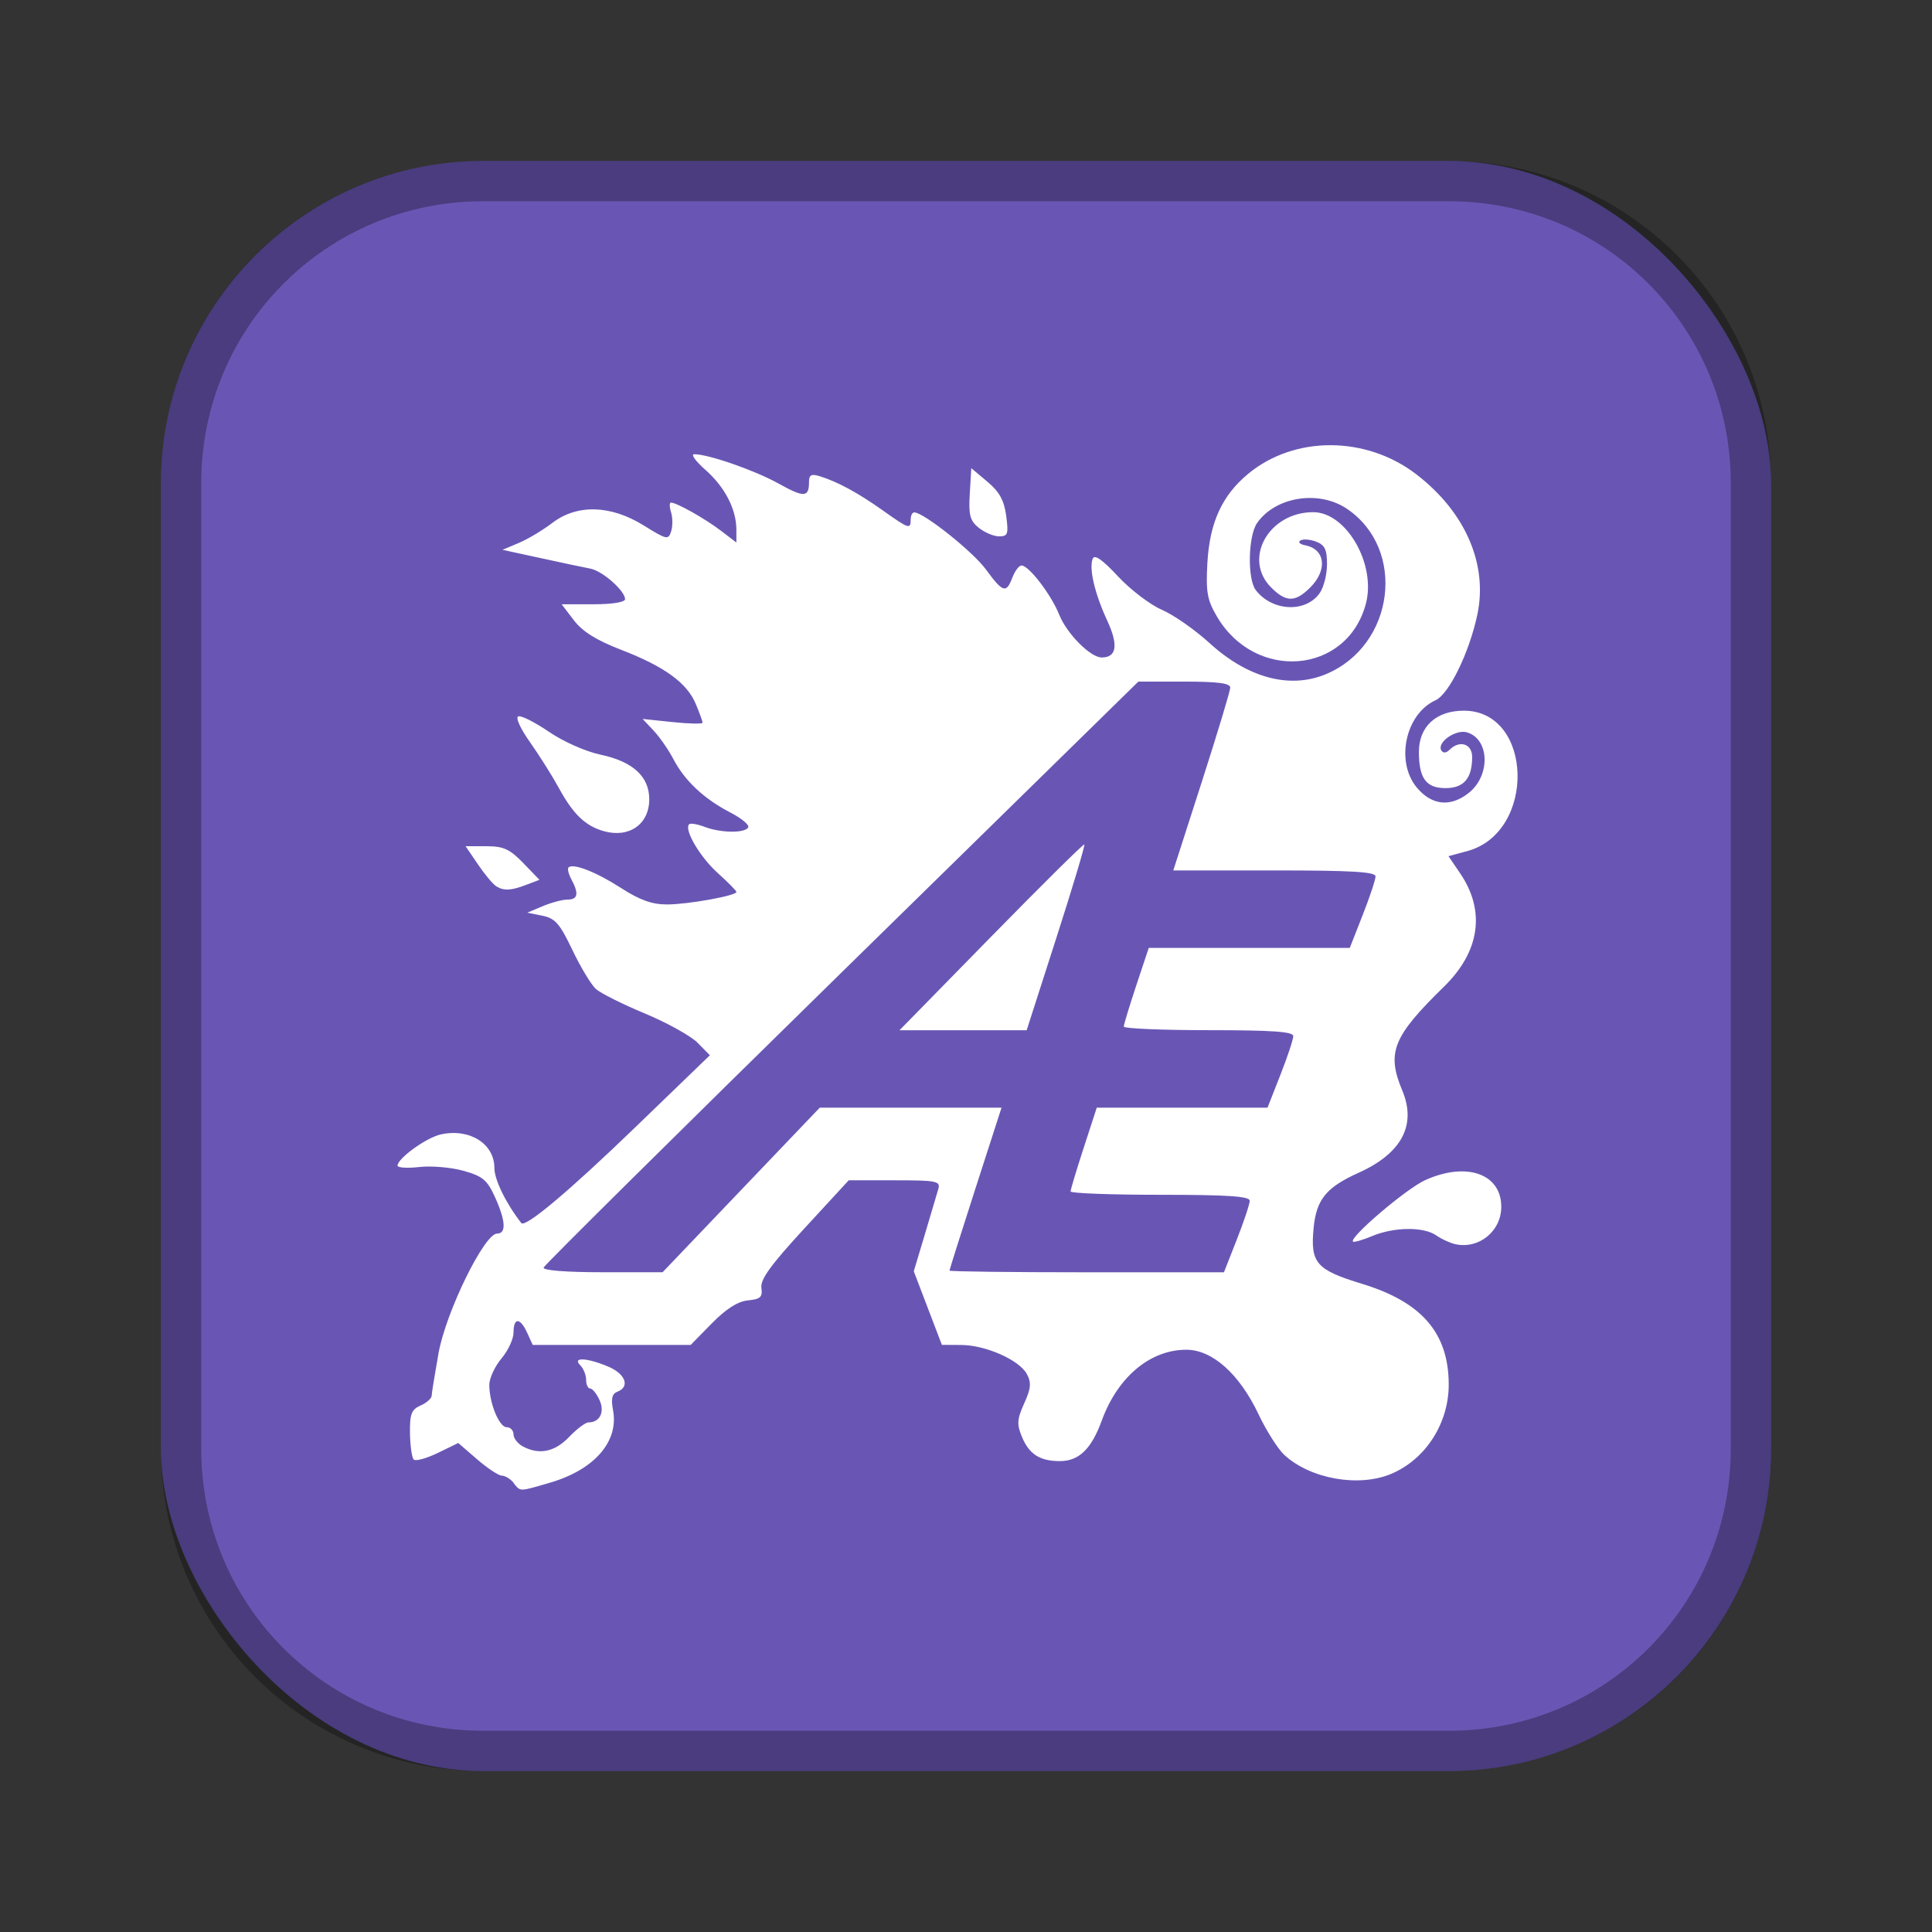 <?xml version="1.0" encoding="UTF-8"?>
<!-- Created with Inkscape (http://www.inkscape.org/) -->
<svg id="SVGRoot" width="48px" height="48px" version="1.1" viewBox="0 0 48 48" xmlns="http://www.w3.org/2000/svg" xmlns:cc="http://creativecommons.org/ns#" xmlns:dc="http://purl.org/dc/elements/1.1/" xmlns:rdf="http://www.w3.org/1999/02/22-rdf-syntax-ns#">
 <rect x="0" y="0" width="48" height="48" fill="#333333" stroke="none"/>
 <defs id="defs815">
  <style id="style819">.cls-1{fill:none;stroke:#fff;stroke-linecap:round;stroke-linejoin:round;}</style>
 </defs>
 <g id="layer1">
  <rect id="rect1373-5" x="4" y="4" width="40" height="40" ry="8" fill="#6956b4" fill-rule="evenodd" style="paint-order:stroke fill markers"/>
  <path id="rect817" d="m12 4c-4.432 0-8 3.568-8 8v24c0 4.432 3.568 8 8 8h24c4.432 0 8-3.568 8-8v-24c0-4.432-3.568-8-8-8h-24zm0 1h24c3.878 0 7 3.122 7 7v24c0 3.878-3.122 7-7 7h-24c-3.878 0-7-3.122-7-7v-24c0-3.878 3.122-7 7-7z" fill-rule="evenodd" opacity=".3" style="paint-order:stroke fill markers"/>
  <g id="layer1-4" transform="matrix(1.26 0 0 1.26 -6.489 -4.468)">
   <path id="path839" d="m15.28 32.786c-0.065-0.079-0.171-0.143-0.234-0.143s-0.283-0.145-0.488-0.322l-0.372-0.322-0.405 0.197c-0.223 0.108-0.436 0.166-0.473 0.129-0.037-0.037-0.07-0.271-0.074-0.519-0.005-0.38 0.028-0.466 0.209-0.546 0.118-0.052 0.216-0.138 0.218-0.191 0.002-0.053 0.063-0.429 0.135-0.836 0.145-0.813 0.903-2.363 1.155-2.363 0.186 0 0.171-0.253-0.043-0.724-0.151-0.333-0.242-0.408-0.618-0.514-0.243-0.068-0.635-0.102-0.871-0.075-0.236 0.027-0.43 0.015-0.43-0.027 0-0.143 0.569-0.554 0.855-0.616 0.564-0.124 1.054 0.183 1.054 0.66 0 0.233 0.227 0.699 0.531 1.088 0.077 0.099 0.941-0.627 2.238-1.879l1.48-1.429-0.24-0.245c-0.132-0.135-0.6-0.395-1.039-0.578-0.44-0.183-0.876-0.401-0.969-0.485-0.093-0.084-0.301-0.43-0.463-0.769-0.249-0.521-0.34-0.625-0.592-0.675l-0.297-0.06 0.307-0.129c0.169-0.071 0.388-0.129 0.487-0.129 0.204 0 0.227-0.116 0.077-0.396-0.057-0.106-0.083-0.213-0.059-0.237 0.09-0.09 0.543 0.087 1.034 0.403 0.372 0.24 0.612 0.326 0.91 0.326 0.409 0 1.368-0.173 1.368-0.247 0-0.022-0.167-0.191-0.371-0.375-0.35-0.316-0.666-0.855-0.562-0.959 0.026-0.026 0.164-0.003 0.305 0.051 0.318 0.121 0.789 0.128 0.86 0.012 0.029-0.047-0.129-0.18-0.352-0.295-0.516-0.266-0.901-0.627-1.122-1.051-0.096-0.184-0.272-0.438-0.391-0.564l-0.217-0.23 0.591 0.062c0.325 0.034 0.591 0.04 0.591 0.012s-0.06-0.193-0.133-0.368c-0.174-0.417-0.615-0.738-1.469-1.068-0.492-0.19-0.766-0.361-0.936-0.584l-0.24-0.315h0.625c0.371 0 0.625-0.041 0.625-0.1 0-0.165-0.445-0.558-0.684-0.603-0.123-0.023-0.563-0.116-0.978-0.207l-0.755-0.164 0.321-0.135c0.177-0.074 0.474-0.252 0.66-0.394 0.49-0.375 1.153-0.356 1.806 0.05 0.452 0.281 0.484 0.288 0.539 0.114 0.032-0.101 0.031-0.27-0.002-0.375-0.033-0.105-0.034-0.191-0.002-0.191 0.11 0 0.669 0.314 0.98 0.551l0.31 0.236v-0.253c0-0.402-0.229-0.845-0.61-1.179-0.193-0.17-0.294-0.309-0.222-0.309 0.281 0 1.192 0.317 1.657 0.575 0.51 0.284 0.607 0.28 0.607-0.025 0-0.144 0.044-0.168 0.215-0.115 0.346 0.107 0.756 0.329 1.241 0.674 0.515 0.366 0.549 0.377 0.549 0.179 0-0.079 0.032-0.142 0.072-0.141 0.19 0.006 1.155 0.775 1.408 1.121 0.338 0.462 0.404 0.483 0.525 0.165 0.05-0.131 0.131-0.239 0.18-0.239 0.145 0 0.586 0.575 0.744 0.971 0.15 0.375 0.615 0.843 0.837 0.843 0.295 0 0.333-0.242 0.112-0.721-0.249-0.538-0.365-1.029-0.29-1.225 0.036-0.093 0.187 0.012 0.499 0.346 0.246 0.264 0.636 0.561 0.866 0.66 0.23 0.099 0.651 0.393 0.936 0.653 0.757 0.692 1.586 0.914 2.299 0.616 1.355-0.566 1.595-2.465 0.412-3.262-0.554-0.373-1.405-0.238-1.769 0.28-0.178 0.254-0.195 1.105-0.027 1.324 0.324 0.422 0.986 0.453 1.262 0.058 0.079-0.113 0.143-0.368 0.143-0.568 0-0.289-0.044-0.38-0.215-0.445-0.118-0.045-0.258-0.055-0.31-0.023-0.053 0.032-0.01 0.075 0.095 0.095 0.396 0.077 0.445 0.485 0.1 0.831-0.296 0.296-0.477 0.296-0.772 0-0.563-0.563-0.048-1.484 0.83-1.484 0.655 0 1.247 1.032 1.037 1.81-0.374 1.389-2.184 1.537-2.94 0.24-0.188-0.322-0.215-0.48-0.184-1.047 0.045-0.799 0.289-1.333 0.805-1.76 0.912-0.755 2.323-0.751 3.313 0.009 0.969 0.743 1.418 1.777 1.204 2.774-0.161 0.752-0.558 1.562-0.824 1.683-0.595 0.271-0.795 1.214-0.365 1.725 0.293 0.348 0.66 0.386 1.018 0.104 0.432-0.34 0.417-1.055-0.026-1.195-0.223-0.071-0.608 0.198-0.511 0.356 0.035 0.056 0.096 0.051 0.16-0.013 0.199-0.199 0.447-0.12 0.447 0.141 0 0.422-0.165 0.614-0.525 0.614-0.383 0-0.525-0.193-0.525-0.714 0-0.5 0.341-0.813 0.885-0.813 1.373 0 1.431 2.402 0.068 2.769l-0.37 0.1 0.232 0.341c0.502 0.74 0.388 1.539-0.319 2.23-1.012 0.989-1.137 1.301-0.823 2.052 0.284 0.68-0.014 1.239-0.865 1.621-0.635 0.286-0.83 0.525-0.884 1.086-0.067 0.693 0.049 0.826 0.956 1.103 1.174 0.358 1.7 0.965 1.708 1.969 0.006 0.773-0.45 1.488-1.133 1.777-0.641 0.271-1.6 0.1-2.112-0.376-0.124-0.116-0.352-0.475-0.505-0.798-0.378-0.797-0.911-1.273-1.424-1.273-0.714 0-1.354 0.537-1.668 1.398-0.204 0.56-0.45 0.798-0.826 0.798-0.393 0-0.605-0.135-0.747-0.477-0.104-0.25-0.097-0.348 0.044-0.661 0.134-0.296 0.144-0.408 0.053-0.578-0.148-0.277-0.811-0.571-1.292-0.574l-0.384-0.002-0.554-1.451 0.219-0.73c0.12-0.402 0.24-0.805 0.266-0.897 0.043-0.151-0.041-0.167-0.86-0.167h-0.908l-0.876 0.951c-0.66 0.716-0.869 1.005-0.846 1.169 0.026 0.183-0.018 0.224-0.265 0.248-0.2 0.02-0.429 0.165-0.712 0.453l-0.417 0.425h-3.115l-0.109-0.239c-0.138-0.303-0.269-0.307-0.269-0.007 0 0.127-0.107 0.359-0.239 0.515-0.131 0.156-0.239 0.389-0.239 0.518 0 0.362 0.195 0.836 0.343 0.836 0.074 0 0.134 0.063 0.134 0.14 0 0.077 0.083 0.184 0.185 0.239 0.322 0.172 0.629 0.109 0.913-0.188 0.151-0.158 0.322-0.286 0.381-0.286 0.224 0 0.325-0.205 0.217-0.441-0.057-0.125-0.139-0.227-0.184-0.227-0.044 0-0.08-0.077-0.08-0.172 0-0.095-0.052-0.223-0.115-0.286-0.164-0.164 0.127-0.152 0.547 0.024 0.343 0.143 0.439 0.399 0.186 0.496-0.107 0.041-0.13 0.137-0.087 0.367 0.116 0.617-0.369 1.173-1.245 1.428-0.618 0.18-0.574 0.179-0.718 0.005zm4.484-5.776 1.55-1.623h3.584l-0.513 1.59c-0.282 0.875-0.513 1.605-0.513 1.623 0 0.018 1.218 0.033 2.706 0.033h2.706l0.254-0.647c0.14-0.356 0.254-0.699 0.254-0.764 0-0.088-0.436-0.117-1.766-0.117-0.971 0-1.766-0.03-1.766-0.066s0.116-0.423 0.258-0.859l0.258-0.793h3.367l0.254-0.647c0.14-0.356 0.254-0.699 0.254-0.764 0-0.088-0.416-0.117-1.671-0.117-0.919 0-1.671-0.032-1.671-0.071s0.111-0.404 0.246-0.811l0.246-0.74h3.964l0.254-0.647c0.14-0.356 0.254-0.699 0.254-0.764 0-0.089-0.484-0.117-1.994-0.117h-1.994l0.561-1.742c0.308-0.958 0.561-1.796 0.562-1.862 0.001-0.087-0.243-0.119-0.905-0.119h-0.907l-5.848 5.731c-3.216 3.152-5.862 5.773-5.879 5.823-0.019 0.056 0.438 0.092 1.157 0.092h1.189zm4.928-4.993c0.993-1.014 1.82-1.833 1.839-1.82 0.018 0.013-0.23 0.842-0.552 1.843l-0.585 1.82h-2.507zm9.156 6.062c-0.105-0.023-0.276-0.101-0.379-0.174-0.248-0.173-0.83-0.167-1.261 0.013-0.19 0.079-0.361 0.129-0.38 0.11-0.08-0.08 1.05-1.042 1.422-1.211 0.818-0.371 1.509-0.126 1.502 0.533-0.005 0.477-0.443 0.83-0.904 0.729zm-18.92-7.063c-0.062-0.04-0.222-0.232-0.355-0.428l-0.242-0.356h0.408c0.34 0 0.461 0.055 0.728 0.331l0.32 0.331-0.26 0.099c-0.307 0.117-0.445 0.122-0.6 0.024zm2.132-1.08c-0.364-0.101-0.607-0.333-0.889-0.85-0.129-0.236-0.385-0.643-0.57-0.905-0.194-0.274-0.291-0.49-0.23-0.51 0.058-0.019 0.33 0.118 0.604 0.305 0.282 0.193 0.721 0.388 1.014 0.45 0.639 0.135 0.963 0.431 0.963 0.879 0 0.492-0.392 0.769-0.893 0.631zm7.39-5.982c-0.174-0.141-0.203-0.249-0.178-0.672l0.03-0.504 0.317 0.266c0.238 0.2 0.33 0.367 0.371 0.672 0.048 0.361 0.033 0.406-0.139 0.406-0.106 0-0.286-0.076-0.4-0.168z" fill="#fff" stroke-width=".095"/>
  </g>
 </g>
</svg>
